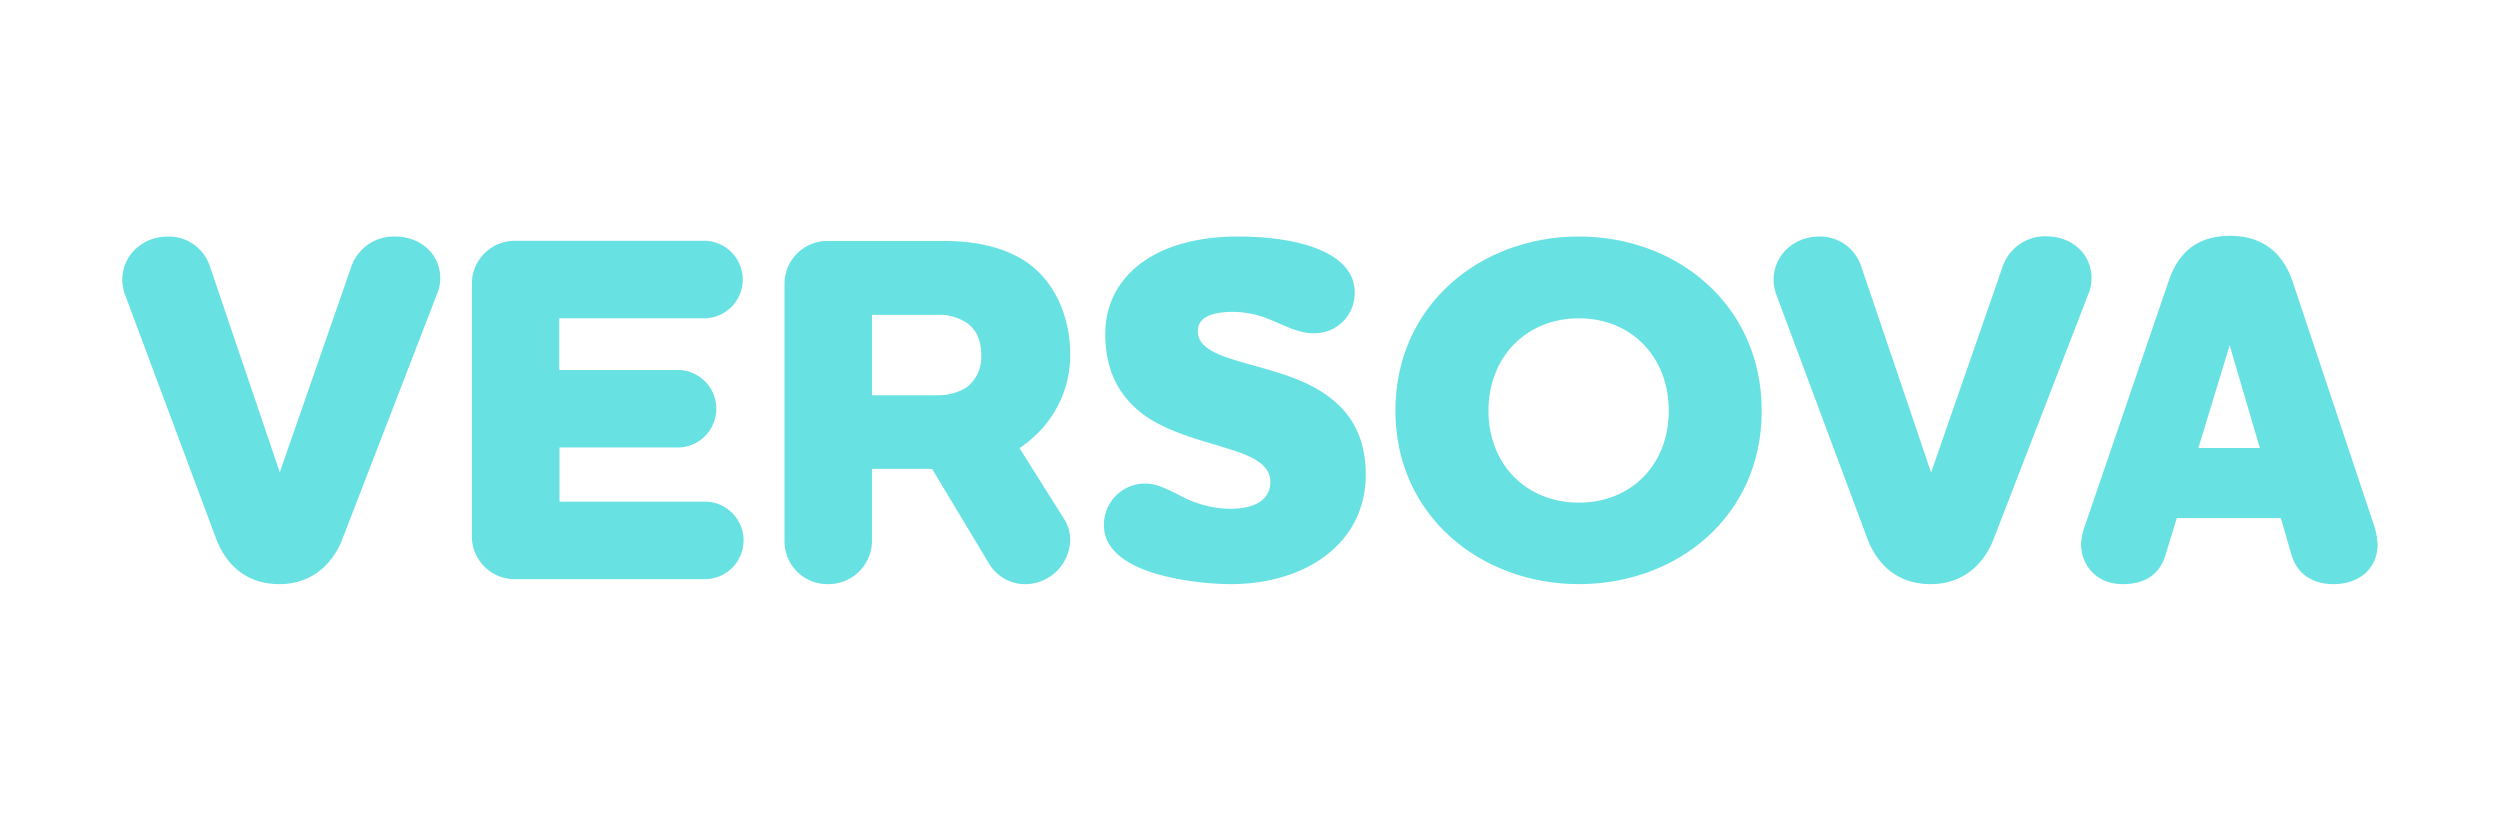 <svg id="Capa_1" data-name="Capa 1" xmlns="http://www.w3.org/2000/svg" viewBox="0 0 528.52 173.34"><defs><style>.cls-1{fill:#67e1e2;}</style></defs><path class="cls-1" d="M74.38,56.06A9.5,9.5,0,0,1,83.52,50c5.15,0,9.56,3.47,9.56,8.93A8.43,8.43,0,0,1,92.45,62L72.39,113.93c-2,5.25-6.41,9.56-13.34,9.56-7.15,0-11.35-4.31-13.34-9.56L26.38,62.15a9.67,9.67,0,0,1-.53-3c0-5,4.1-9.14,9.67-9.14a9.13,9.13,0,0,1,8.82,6.2L59.15,99.85Z"/><path class="cls-1" d="M118.28,106.05h31a8.2,8.2,0,0,1,0,16.39H109a9.06,9.06,0,0,1-9.24-8.93V59.84A9.06,9.06,0,0,1,109,50.91h40.23a8.2,8.2,0,0,1,0,16.38h-31V78.22h25.41a8.2,8.2,0,0,1,0,16.38H118.28Z"/><path class="cls-1" d="M184.34,114.56a9.2,9.2,0,0,1-9.25,8.93,9.06,9.06,0,0,1-9.24-8.93V59.94a9.08,9.08,0,0,1,9.24-9h24.48c7,0,13.65,1.47,18.38,5.15,5.35,4.2,8.3,11.23,8.3,18.8a23.27,23.27,0,0,1-7.88,17.64,26.06,26.06,0,0,1-2.84,2.21l9.45,15a8.16,8.16,0,0,1,1.27,4.41,9.58,9.58,0,0,1-9.35,9.35,8.86,8.86,0,0,1-7.78-4.31L197.05,99.12H184.34Zm0-48v17H198.1A11.7,11.7,0,0,0,204.19,82a8,8,0,0,0,3.25-6.93c0-3.15-1.05-5.36-2.94-6.73a10.46,10.46,0,0,0-6.19-1.78Z"/><path class="cls-1" d="M277.71,70.45c-3,0-5.57-1.37-8.62-2.63a20.9,20.9,0,0,0-8.3-1.89c-5.25,0-7.56,1.47-7.56,4.09,0,3.26,3.57,4.84,8.51,6.31,5.88,1.78,13.76,3.36,19.33,7.66,4.62,3.47,7.66,8.51,7.66,16.39,0,14.49-12.71,23.11-28.57,23.11-3.88,0-11.86-.63-18.17-3-4.83-1.89-8.61-4.83-8.61-9.45a8.72,8.72,0,0,1,8.72-8.82c2.52,0,4.73,1.25,7.35,2.52a22.72,22.72,0,0,0,10.5,2.83c7.78,0,8.62-3.88,8.62-5.67,0-3.68-3.78-5.46-8.83-7-5.46-1.78-12.6-3.36-18-7.25-4.72-3.57-8.08-8.71-8.08-17.11C233.7,59,243.36,50,261.84,50c4.21,0,11.45.42,17,2.73,4.31,1.79,7.56,4.62,7.56,9.14A8.48,8.48,0,0,1,277.71,70.45Z"/><path class="cls-1" d="M333.79,123.49C313,123.49,295,109,295,86.83,295,64.46,313,50,333.79,50s38.65,14.5,38.65,36.87S354.48,123.49,333.79,123.49Zm0-56.2c-11.14,0-19.12,8.2-19.12,19.54s8,19.43,19.12,19.43,19-8.09,19-19.43S344.92,67.29,333.79,67.29Z"/><path class="cls-1" d="M423.48,56.06a9.48,9.48,0,0,1,9.13-6.1c5.15,0,9.56,3.47,9.56,8.93a8.43,8.43,0,0,1-.63,3.15l-20.06,51.89c-2,5.25-6.4,9.56-13.34,9.56-7.14,0-11.34-4.31-13.34-9.56L375.48,62.15a9.67,9.67,0,0,1-.53-3c0-5,4.1-9.14,9.66-9.14a9.14,9.14,0,0,1,8.83,6.2l14.81,43.69Z"/><path class="cls-1" d="M482.19,109.52h-22l-2.41,7.88c-1.16,3.78-4,6.09-9,6.09-5.57,0-8.83-4-8.83-8.51a12.93,12.93,0,0,1,.84-3.89l17.65-51.57c1.78-5.36,5.35-9.66,13-9.66s11.45,4.41,13.24,9.66l17.22,51.57a15.75,15.75,0,0,1,.74,3.89c0,5.36-4,8.51-9.35,8.51-4.41,0-7.67-2.21-8.82-6.09ZM464.75,94.71h13L471.37,73Z"/></svg>